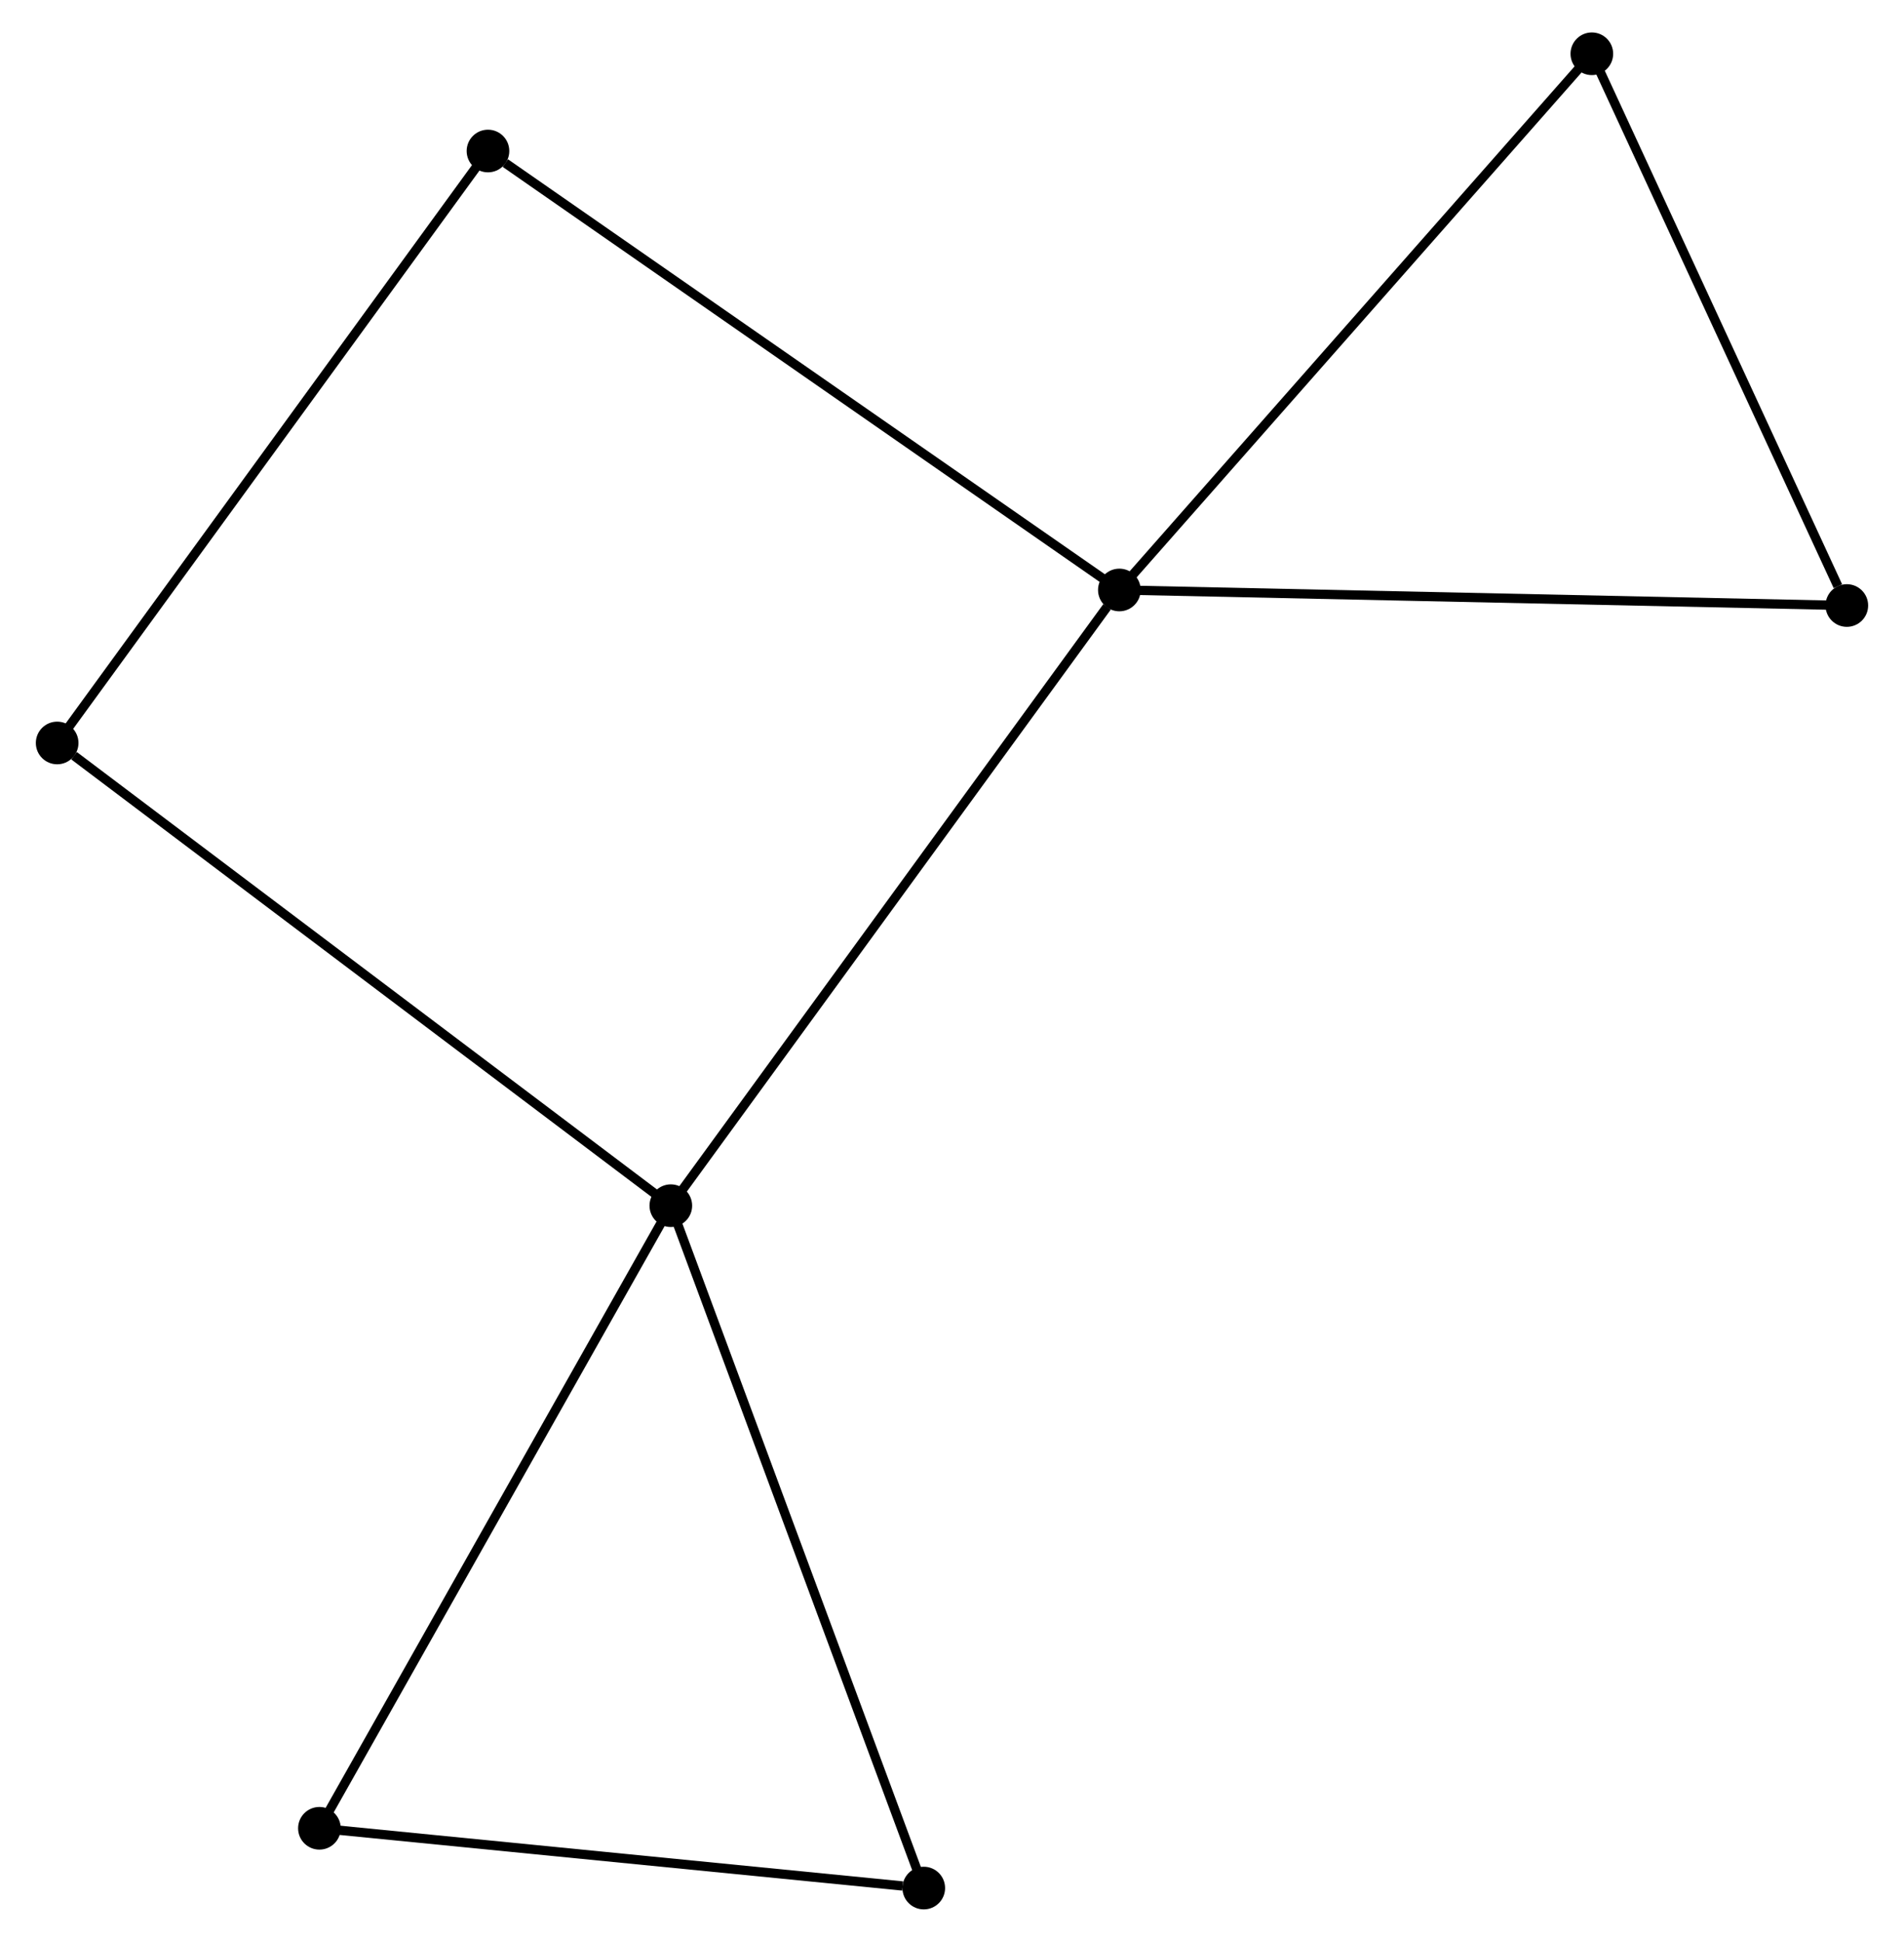 <?xml version="1.0" encoding="UTF-8" standalone="no"?>
<!DOCTYPE svg PUBLIC "-//W3C//DTD SVG 1.1//EN"
 "http://www.w3.org/Graphics/SVG/1.1/DTD/svg11.dtd">
<!-- Generated by graphviz version 2.36.0 (20140111.2315)
 -->
<!-- Title: %3 Pages: 1 -->
<svg width="205pt" height="209pt"
 viewBox="0.00 0.00 204.67 209.41" xmlns="http://www.w3.org/2000/svg" xmlns:xlink="http://www.w3.org/1999/xlink">
<g id="graph0" class="graph" transform="scale(1 1) rotate(0) translate(4 205.412)">
<title>%3</title>
<!-- 0 -->
<g id="node1" class="node"><title>0</title>
<ellipse fill="black" stroke="black" cx="68.002" cy="-75.389" rx="1.8" ry="1.8"/>
</g>
<!-- 1 -->
<g id="node2" class="node"><title>1</title>
<ellipse fill="black" stroke="black" cx="116.389" cy="-141.788" rx="1.8" ry="1.8"/>
</g>
<!-- 0&#45;&#45;1 -->
<g id="edge1" class="edge"><title>0&#45;&#45;1</title>
<path fill="none" stroke="black" d="M69.198,-77.03C75.834,-86.137 108.082,-130.389 115.057,-139.961"/>
</g>
<!-- 2 -->
<g id="node3" class="node"><title>2</title>
<ellipse fill="black" stroke="black" cx="30.092" cy="-8.247" rx="1.8" ry="1.8"/>
</g>
<!-- 0&#45;&#45;2 -->
<g id="edge2" class="edge"><title>0&#45;&#45;2</title>
<path fill="none" stroke="black" d="M67.065,-73.729C61.865,-64.521 36.6,-19.774 31.136,-10.096"/>
</g>
<!-- 3 -->
<g id="node4" class="node"><title>3</title>
<ellipse fill="black" stroke="black" cx="1.8" cy="-125.289" rx="1.8" ry="1.8"/>
</g>
<!-- 0&#45;&#45;3 -->
<g id="edge3" class="edge"><title>0&#45;&#45;3</title>
<path fill="none" stroke="black" d="M66.365,-76.622C57.286,-83.466 13.165,-116.722 3.622,-123.915"/>
</g>
<!-- 5 -->
<g id="node5" class="node"><title>5</title>
<ellipse fill="black" stroke="black" cx="95.289" cy="-1.8" rx="1.8" ry="1.8"/>
</g>
<!-- 0&#45;&#45;5 -->
<g id="edge4" class="edge"><title>0&#45;&#45;5</title>
<path fill="none" stroke="black" d="M68.676,-73.57C72.452,-63.389 90.925,-13.57 94.638,-3.555"/>
</g>
<!-- 4 -->
<g id="node6" class="node"><title>4</title>
<ellipse fill="black" stroke="black" cx="167.361" cy="-199.612" rx="1.8" ry="1.8"/>
</g>
<!-- 1&#45;&#45;4 -->
<g id="edge5" class="edge"><title>1&#45;&#45;4</title>
<path fill="none" stroke="black" d="M117.649,-143.218C124.64,-151.148 158.61,-189.685 165.958,-198.02"/>
</g>
<!-- 6 -->
<g id="node7" class="node"><title>6</title>
<ellipse fill="black" stroke="black" cx="48.276" cy="-189.126" rx="1.8" ry="1.8"/>
</g>
<!-- 1&#45;&#45;6 -->
<g id="edge6" class="edge"><title>1&#45;&#45;6</title>
<path fill="none" stroke="black" d="M114.705,-142.959C105.363,-149.451 59.969,-180.999 50.151,-187.823"/>
</g>
<!-- 7 -->
<g id="node8" class="node"><title>7</title>
<ellipse fill="black" stroke="black" cx="194.868" cy="-140.112" rx="1.8" ry="1.8"/>
</g>
<!-- 1&#45;&#45;7 -->
<g id="edge7" class="edge"><title>1&#45;&#45;7</title>
<path fill="none" stroke="black" d="M118.329,-141.747C129.186,-141.515 182.316,-140.38 192.996,-140.152"/>
</g>
<!-- 2&#45;&#45;5 -->
<g id="edge8" class="edge"><title>2&#45;&#45;5</title>
<path fill="none" stroke="black" d="M31.973,-8.061C41.327,-7.136 82.788,-3.036 93.007,-2.026"/>
</g>
<!-- 3&#45;&#45;6 -->
<g id="edge9" class="edge"><title>3&#45;&#45;6</title>
<path fill="none" stroke="black" d="M2.949,-126.867C9.323,-135.622 40.297,-178.167 46.996,-187.369"/>
</g>
<!-- 4&#45;&#45;7 -->
<g id="edge10" class="edge"><title>4&#45;&#45;7</title>
<path fill="none" stroke="black" d="M168.155,-197.895C172.101,-189.359 189.594,-151.521 193.905,-142.195"/>
</g>
</g>
</svg>
